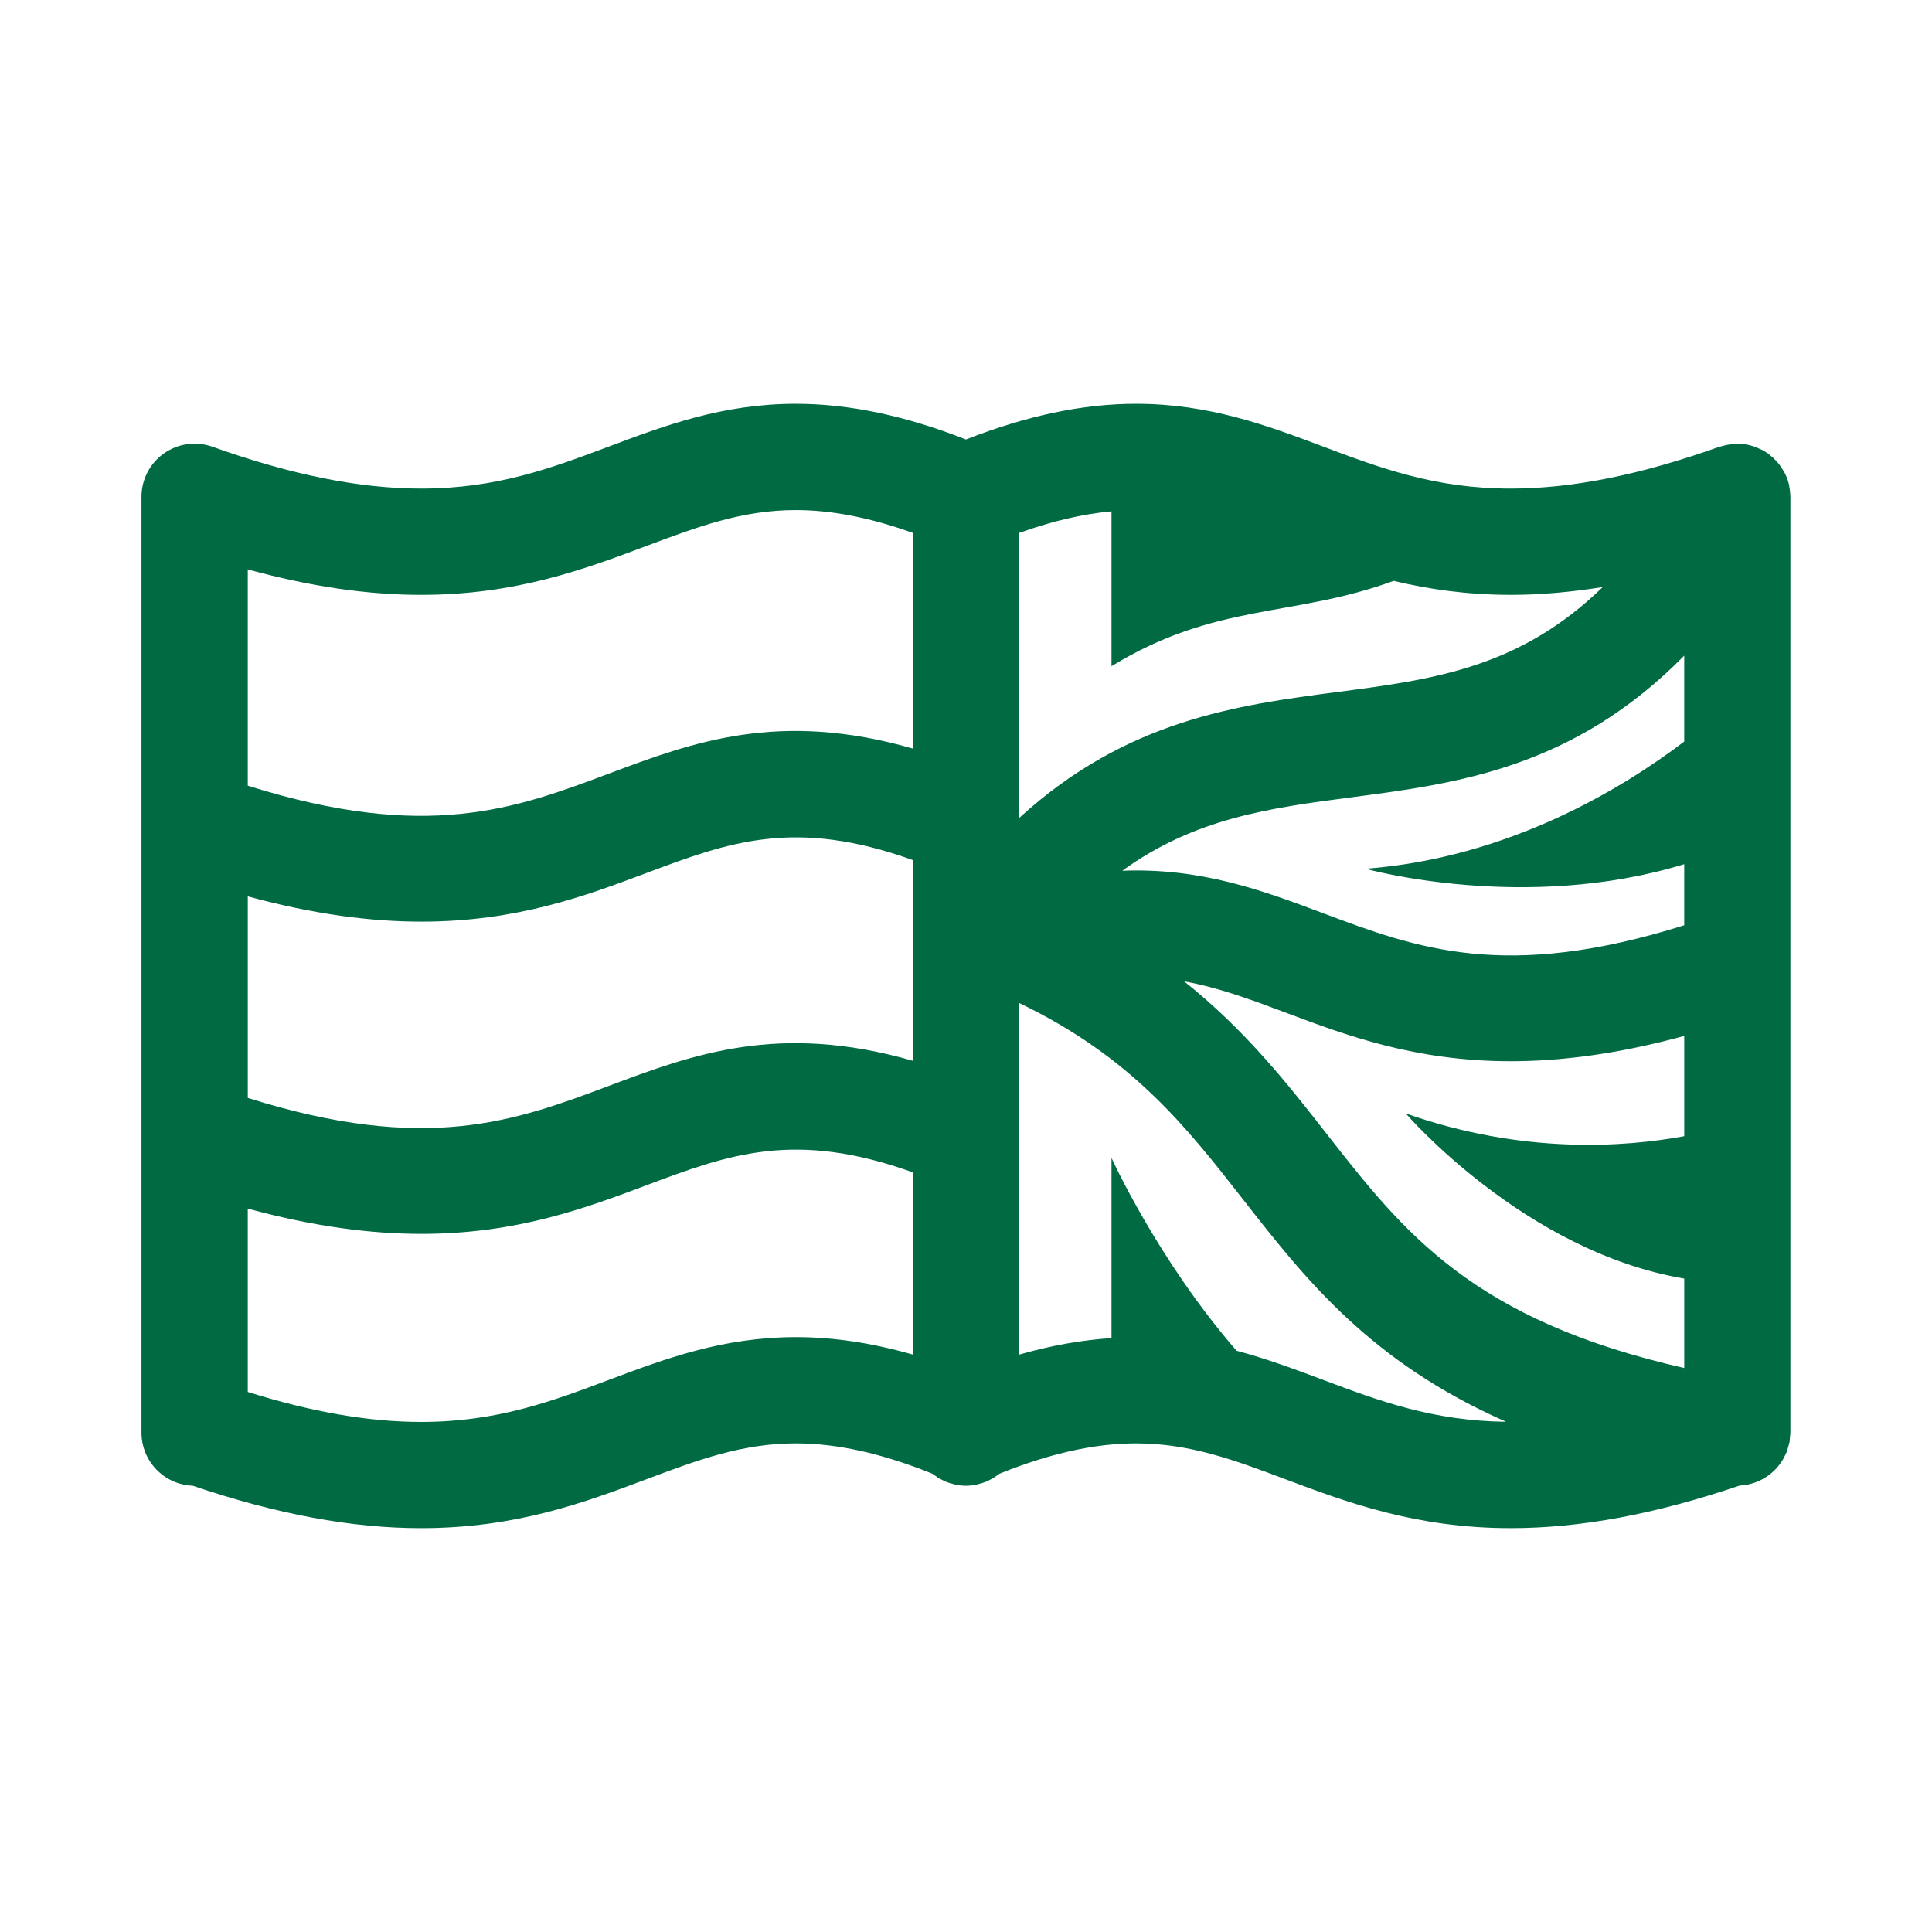 
<svg version="1.1" id="picto_translate" xmlns="http://www.w3.org/2000/svg" xmlns:xlink="http://www.w3.org/1999/xlink" x="0px" y="0px"
	  viewBox="0 0 120 120" enable-background="new 0 0 120 120" xml:space="preserve">
<path fill="#006a43" d="M111.21,30.859c0-0.028-0.01-0.055-0.01-0.083c-0.006-0.203-0.031-0.402-0.072-0.601
	c-0.01-0.04-0.01-0.083-0.021-0.122c-0.059-0.232-0.145-0.457-0.252-0.672c-0.028-0.057-0.067-0.107-0.099-0.164
	c-0.089-0.153-0.187-0.301-0.3-0.44c-0.052-0.063-0.109-0.122-0.166-0.183c-0.112-0.117-0.231-0.226-0.362-0.327
	c-0.042-0.032-0.074-0.075-0.117-0.105c-0.033-0.022-0.07-0.034-0.104-0.056c-0.045-0.029-0.081-0.065-0.127-0.093
	c-0.101-0.06-0.207-0.096-0.312-0.144c-0.073-0.033-0.143-0.072-0.218-0.1c-0.467-0.174-0.953-0.235-1.43-0.193
	c-0.06,0.006-0.117,0.021-0.176,0.028c-0.184,0.026-0.363,0.065-0.539,0.122c-0.035,0.011-0.071,0.012-0.105,0.023
	c-4.901,1.747-9.143,2.598-12.965,2.598h-0.002c-4.701,0-8.085-1.271-11.666-2.616c-3.468-1.303-7.055-2.65-11.602-2.65
	c-3.306,0-6.776,0.731-10.568,2.216c-3.791-1.484-7.26-2.216-10.565-2.216c-4.547,0-8.133,1.348-11.602,2.65
	c-3.582,1.346-6.966,2.616-11.669,2.616c-3.82,0-8.062-0.85-12.965-2.598c-1.012-0.359-2.134-0.207-3.01,0.411
	c-0.877,0.619-1.398,1.625-1.398,2.697v58.125c0,1.782,1.413,3.234,3.18,3.298c5.223,1.773,9.875,2.637,14.192,2.637h0.003
	c5.898,0,10.195-1.613,13.985-3.037c3.185-1.195,5.936-2.229,9.284-2.229c2.553,0,5.33,0.615,8.467,1.878
	c0.047,0.039,0.102,0.068,0.151,0.104c0.063,0.047,0.126,0.092,0.192,0.134c0.107,0.067,0.219,0.126,0.332,0.181
	c0.068,0.033,0.136,0.067,0.207,0.096c0.128,0.051,0.262,0.089,0.396,0.123c0.064,0.017,0.126,0.039,0.191,0.052
	c0.203,0.04,0.413,0.063,0.628,0.063s0.425-0.023,0.628-0.063c0.065-0.013,0.127-0.035,0.191-0.052
	c0.135-0.034,0.269-0.072,0.397-0.123c0.07-0.028,0.137-0.062,0.205-0.096c0.114-0.055,0.226-0.113,0.333-0.181
	c0.066-0.042,0.129-0.087,0.192-0.134c0.05-0.036,0.104-0.065,0.151-0.104c3.137-1.263,5.914-1.878,8.468-1.878
	c3.349,0,6.1,1.033,9.284,2.229c3.791,1.423,8.087,3.036,13.986,3.036c4.318,0,8.971-0.863,14.193-2.637
	c0.057-0.002,0.108-0.018,0.164-0.022c0.136-0.012,0.27-0.026,0.401-0.054c0.08-0.018,0.157-0.041,0.234-0.064
	c0.115-0.033,0.228-0.069,0.338-0.115c0.081-0.033,0.157-0.07,0.234-0.11c0.101-0.052,0.198-0.106,0.294-0.169
	c0.072-0.047,0.143-0.095,0.211-0.147c0.091-0.069,0.176-0.144,0.26-0.223c0.061-0.058,0.121-0.114,0.178-0.177
	c0.079-0.086,0.149-0.179,0.219-0.273c0.049-0.066,0.1-0.133,0.144-0.203c0.062-0.098,0.111-0.202,0.162-0.307
	c0.038-0.079,0.079-0.156,0.112-0.238c0.039-0.104,0.067-0.213,0.098-0.322c0.024-0.091,0.055-0.18,0.072-0.273
	c0.002-0.016,0.009-0.03,0.012-0.046c0.014-0.084,0.01-0.166,0.018-0.249c0.009-0.102,0.029-0.2,0.029-0.304V30.859z M82.373,70.389
	c-2.409-3.082-5.003-6.389-8.825-9.436c2.139,0.385,4.133,1.127,6.303,1.941c3.749,1.408,8.038,3.02,13.977,3.02
	c3.094,0,6.637-0.438,10.783-1.57v6.226c-3.668,0.679-10.038,1.152-17.298-1.415c0,0,7.372,8.585,17.298,10.26v5.555
	C91.443,81.981,87.207,76.573,82.373,70.389z M15.39,55.674c4.146,1.132,7.689,1.57,10.784,1.57c5.938,0,10.228-1.611,13.978-3.02
	c5.093-1.913,9.209-3.442,16.549-0.801v6.432c0,0,0,0.008,0,0.012l0,0c0,0,0,0.006,0,0.008v6.013
	c-8.321-2.392-13.676-0.399-18.869,1.553c-5.812,2.182-11.32,4.249-22.441,0.753V55.674z M104.61,40.725v5.335
	c-3.876,2.94-10.914,7.221-19.79,7.901c0,0,9.847,2.756,19.79-0.285v3.794c-11.118,3.495-16.629,1.43-22.439-0.753
	c-3.727-1.4-7.537-2.821-12.462-2.635c4.515-3.27,9.153-3.896,14.252-4.562C90.512,48.663,97.731,47.711,104.61,40.725z
	 M93.838,36.948c1.835,0,3.738-0.171,5.712-0.486c-5.174,5.034-10.512,5.738-16.445,6.515c-6.246,0.817-13.129,1.726-19.805,7.831
	V33.102c2.055-0.739,3.951-1.178,5.737-1.341v9.617c6.492-3.973,11.278-3.011,17.525-5.3c2.155,0.515,4.536,0.869,7.272,0.869
	H93.838z M26.163,36.948c5.902,0,10.198-1.614,13.989-3.038c3.184-1.195,5.934-2.228,9.281-2.228c2.223,0,4.615,0.466,7.267,1.419
	v13.394c-8.322-2.391-13.678-0.398-18.869,1.552c-5.812,2.183-11.324,4.248-22.441,0.753V35.365
	C19.256,36.427,22.811,36.948,26.163,36.948z M37.831,85.703c-3.582,1.346-6.966,2.616-11.667,2.616c-0.001,0-0.001,0-0.001,0
	c-3.24,0-6.782-0.611-10.773-1.862V75.068c4.146,1.132,7.689,1.57,10.784,1.57c5.938,0,10.229-1.611,13.978-3.02
	c5.092-1.911,9.207-3.441,16.549-0.8v11.32c-2.54-0.729-4.942-1.086-7.266-1.086C44.888,83.053,41.3,84.401,37.831,85.703z
	 M76.807,83.899c-4.901-5.646-7.77-11.98-7.77-11.98v11.193c-1.848,0.122-3.749,0.457-5.737,1.027V70.592V70.58v-8.284
	c6.975,3.355,10.35,7.65,13.874,12.158c3.914,5.008,7.927,10.131,16.371,13.855c-4.546-0.053-7.868-1.289-11.374-2.605
	C80.446,85.056,78.692,84.398,76.807,83.899z"/>
</svg>

